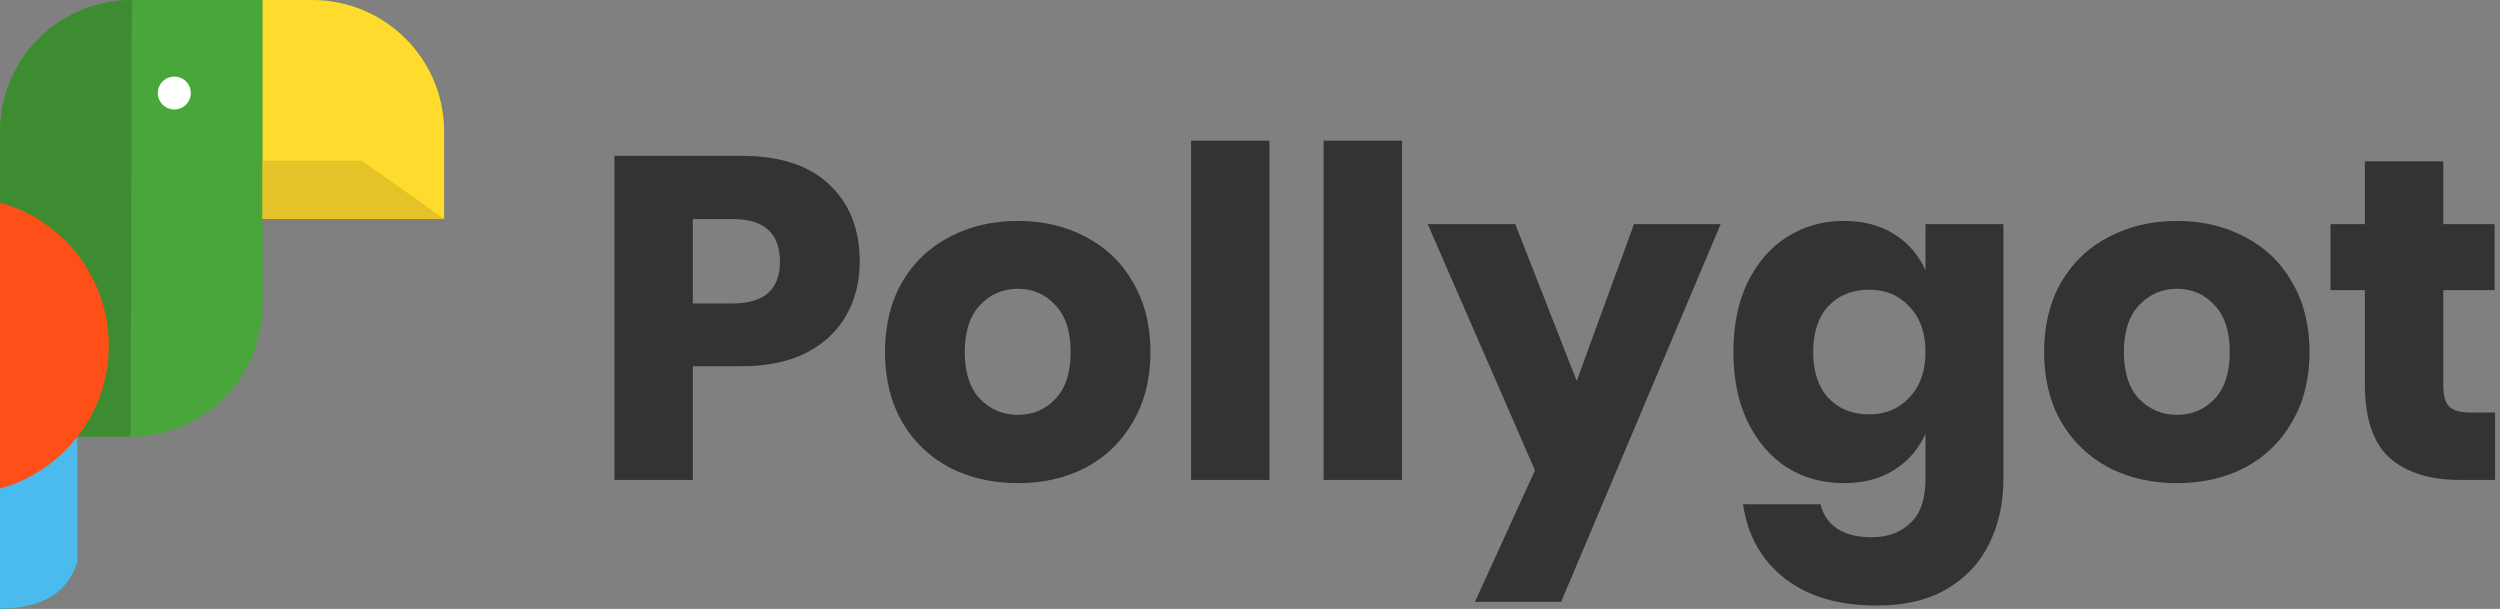 <svg width="349" height="85" viewBox="0 0 349 85" version="1.1" xmlns="http://www.w3.org/2000/svg" xmlns:xlink="http://www.w3.org/1999/xlink">
<rect x="0" y="0" width="349" height="85" fill="#808080" stroke="none"/>
<title>pollygot-logo</title>
<desc>Created using Figma</desc>
<g id="Canvas" transform="translate(384 313)">
<g id="pollygot-logo">
<g id="logo 2">
<g id="Canvas">
<g id="logo">
<g id="Group">
<g id="Vector">
<g id="Vector">
<use xlink:href="#path0_fill" transform="translate(-384 -313)" fill="#48A63A"/>
</g>
</g>
<g id="Vector">
<g id="Vector">
<use xlink:href="#path1_fill" transform="translate(-384 -313)" fill="#3D8C31"/>
</g>
</g>
<g id="Vector">
<g id="Vector">
<use xlink:href="#path2_fill" transform="translate(-347.345 -313)" fill="#FFDB2D"/>
</g>
</g>
<g id="Vector">
<g id="Vector">
<use xlink:href="#path3_fill" transform="translate(-347.345 -290.558)" fill="#E3C328"/>
</g>
</g>
<g id="Vector">
<g id="Vector">
<use xlink:href="#path4_fill" transform="translate(-384 -252.048)" fill="#4BBAED"/>
</g>
</g>
<g id="Vector">
<g id="Vector">
<use xlink:href="#path5_fill" transform="translate(-384 -284.723)" fill="#FF4F19"/>
</g>
</g>
<g id="Ellipse">
<g id="Vector">
<use xlink:href="#path6_fill" transform="translate(-361.967 -302.309)" fill="#FFFFFF"/>
</g>
</g>
</g>
</g>
</g>
</g>
<g id="Pollygot">
<use xlink:href="#path7_fill" transform="translate(-302 -313)" fill="#333333"/>
</g>
</g>
</g>
<defs>
<path id="path0_fill" d="M 0 18.365C 0 8.222 8.245 0 18.415 0L 36.655 0L 43.585 0C 53.755 0 62 8.222 62 18.365L 62 30.564L 36.655 30.564L 36.655 42.587C 36.655 52.73 28.41 60.952 18.24 60.952L 10.82 60.952L 10.82 78.48C 9.229 83.18 5.656 84.832 0 85L 0 68.21L 0 60.952L 0 28.277L 0 18.365Z"/>
<path id="path1_fill" d="M 0 18.365C 0 8.222 8.245 0 18.415 0L 18.24 60.952L 10.82 60.952L 10.82 78.48C 9.229 83.18 5.656 84.832 0 85L 0 68.21L 0 60.952L 0 28.277L 0 18.365Z"/>
<path id="path2_fill" d="M 6.93 0C 17.1 0 25.345 8.222 25.345 18.365L 25.345 30.564L 0 30.564L 0 22.442L 0 0L 6.93 0Z"/>
<path id="path3_fill" d="M 0 8.122L 25.345 8.122L 13.861 0L 0 0L 0 8.122Z"/>
<path id="path4_fill" d="M 10.82 17.528L 10.82 0L 0 0L 0 7.258L 0 24.048C 5.656 23.881 9.229 22.229 10.82 17.528Z"/>
<path id="path5_fill" d="M 15.184 19.967C 15.184 10.454 8.758 2.438 0 0L 0 32.675L 0 39.933C 8.758 37.495 15.184 29.479 15.184 19.967Z"/>
<path id="path6_fill" d="M 4.604 2.296C 4.604 3.564 3.573 4.591 2.302 4.591C 1.031 4.591 0 3.564 0 2.296C 0 1.028 1.031 0 2.302 0C 3.573 0 4.604 1.028 4.604 2.296Z"/>
<path id="path7_fill" d="M 14.72 51.128L 14.72 67L 3.776 67L 3.776 21.752L 21.504 21.752C 26.88 21.752 30.976 23.096 33.792 25.784C 36.608 28.429 38.016 32.013 38.016 36.536C 38.016 39.352 37.376 41.869 36.096 44.088C 34.859 46.264 33.003 47.992 30.528 49.272C 28.053 50.509 25.045 51.128 21.504 51.128L 14.72 51.128ZM 20.288 42.36C 24.683 42.36 26.88 40.419 26.88 36.536C 26.88 32.568 24.683 30.584 20.288 30.584L 14.72 30.584L 14.72 42.36L 20.288 42.36ZM 60.105 30.84C 63.646 30.84 66.804 31.587 69.577 33.08C 72.393 34.531 74.59 36.643 76.169 39.416C 77.79 42.189 78.601 45.432 78.601 49.144C 78.601 52.856 77.79 56.099 76.169 58.872C 74.59 61.645 72.393 63.779 69.577 65.272C 66.804 66.723 63.646 67.448 60.105 67.448C 56.564 67.448 53.385 66.723 50.569 65.272C 47.753 63.779 45.534 61.645 43.913 58.872C 42.334 56.099 41.545 52.856 41.545 49.144C 41.545 45.432 42.334 42.189 43.913 39.416C 45.534 36.643 47.753 34.531 50.569 33.08C 53.385 31.587 56.564 30.84 60.105 30.84ZM 60.105 40.312C 58.014 40.312 56.244 41.08 54.793 42.616C 53.385 44.109 52.681 46.285 52.681 49.144C 52.681 52.003 53.385 54.179 54.793 55.672C 56.244 57.165 58.014 57.912 60.105 57.912C 62.196 57.912 63.945 57.165 65.353 55.672C 66.761 54.179 67.465 52.003 67.465 49.144C 67.465 46.285 66.761 44.109 65.353 42.616C 63.945 41.08 62.196 40.312 60.105 40.312ZM 95.22 19.64L 95.22 67L 84.276 67L 84.276 19.64L 95.22 19.64ZM 113.72 19.64L 113.72 67L 102.776 67L 102.776 19.64L 113.72 19.64ZM 129.532 31.288L 138.108 53.176L 146.108 31.288L 158.204 31.288L 135.932 84.024L 123.9 84.024L 132.284 65.656L 117.308 31.288L 129.532 31.288ZM 175.406 30.84C 178.137 30.84 180.484 31.459 182.447 32.696C 184.409 33.933 185.86 35.619 186.798 37.752L 186.798 31.288L 197.678 31.288L 197.678 66.808C 197.678 70.136 197.038 73.123 195.758 75.768C 194.478 78.456 192.516 80.589 189.87 82.168C 187.225 83.747 183.94 84.536 180.014 84.536C 174.638 84.536 170.329 83.256 167.087 80.696C 163.887 78.179 161.966 74.744 161.327 70.392L 172.143 70.392C 172.484 71.843 173.252 72.973 174.447 73.784C 175.684 74.595 177.284 75 179.246 75C 181.508 75 183.321 74.339 184.686 73.016C 186.094 71.736 186.798 69.667 186.798 66.808L 186.798 60.536C 185.86 62.669 184.409 64.355 182.447 65.592C 180.484 66.829 178.137 67.448 175.406 67.448C 172.463 67.448 169.817 66.723 167.47 65.272C 165.166 63.779 163.332 61.645 161.966 58.872C 160.644 56.099 159.982 52.856 159.982 49.144C 159.982 45.389 160.644 42.147 161.966 39.416C 163.332 36.643 165.166 34.531 167.47 33.08C 169.817 31.587 172.463 30.84 175.406 30.84ZM 178.927 40.44C 176.58 40.44 174.681 41.208 173.231 42.744C 171.823 44.28 171.119 46.413 171.119 49.144C 171.119 51.875 171.823 54.008 173.231 55.544C 174.681 57.08 176.58 57.848 178.927 57.848C 181.231 57.848 183.108 57.059 184.559 55.48C 186.052 53.901 186.798 51.789 186.798 49.144C 186.798 46.456 186.052 44.344 184.559 42.808C 183.108 41.229 181.231 40.44 178.927 40.44ZM 221.917 30.84C 225.459 30.84 228.616 31.587 231.389 33.08C 234.206 34.531 236.403 36.643 237.982 39.416C 239.603 42.189 240.413 45.432 240.413 49.144C 240.413 52.856 239.603 56.099 237.982 58.872C 236.403 61.645 234.206 63.779 231.389 65.272C 228.616 66.723 225.459 67.448 221.917 67.448C 218.376 67.448 215.197 66.723 212.381 65.272C 209.565 63.779 207.347 61.645 205.726 58.872C 204.147 56.099 203.357 52.856 203.357 49.144C 203.357 45.432 204.147 42.189 205.726 39.416C 207.347 36.643 209.565 34.531 212.381 33.08C 215.197 31.587 218.376 30.84 221.917 30.84ZM 221.917 40.312C 219.827 40.312 218.056 41.08 216.606 42.616C 215.198 44.109 214.494 46.285 214.494 49.144C 214.494 52.003 215.198 54.179 216.606 55.672C 218.056 57.165 219.827 57.912 221.917 57.912C 224.008 57.912 225.757 57.165 227.166 55.672C 228.573 54.179 229.278 52.003 229.278 49.144C 229.278 46.285 228.573 44.109 227.166 42.616C 225.757 41.08 224.008 40.312 221.917 40.312ZM 266.312 57.592L 266.312 67L 261.385 67C 257.203 67 253.939 65.976 251.593 63.928C 249.288 61.837 248.137 58.403 248.137 53.624L 248.137 40.504L 243.337 40.504L 243.337 31.288L 248.137 31.288L 248.137 22.52L 259.081 22.52L 259.081 31.288L 266.248 31.288L 266.248 40.504L 259.081 40.504L 259.081 53.816C 259.081 55.224 259.358 56.205 259.913 56.76C 260.51 57.315 261.491 57.592 262.856 57.592L 266.312 57.592Z"/>
</defs>
</svg>
